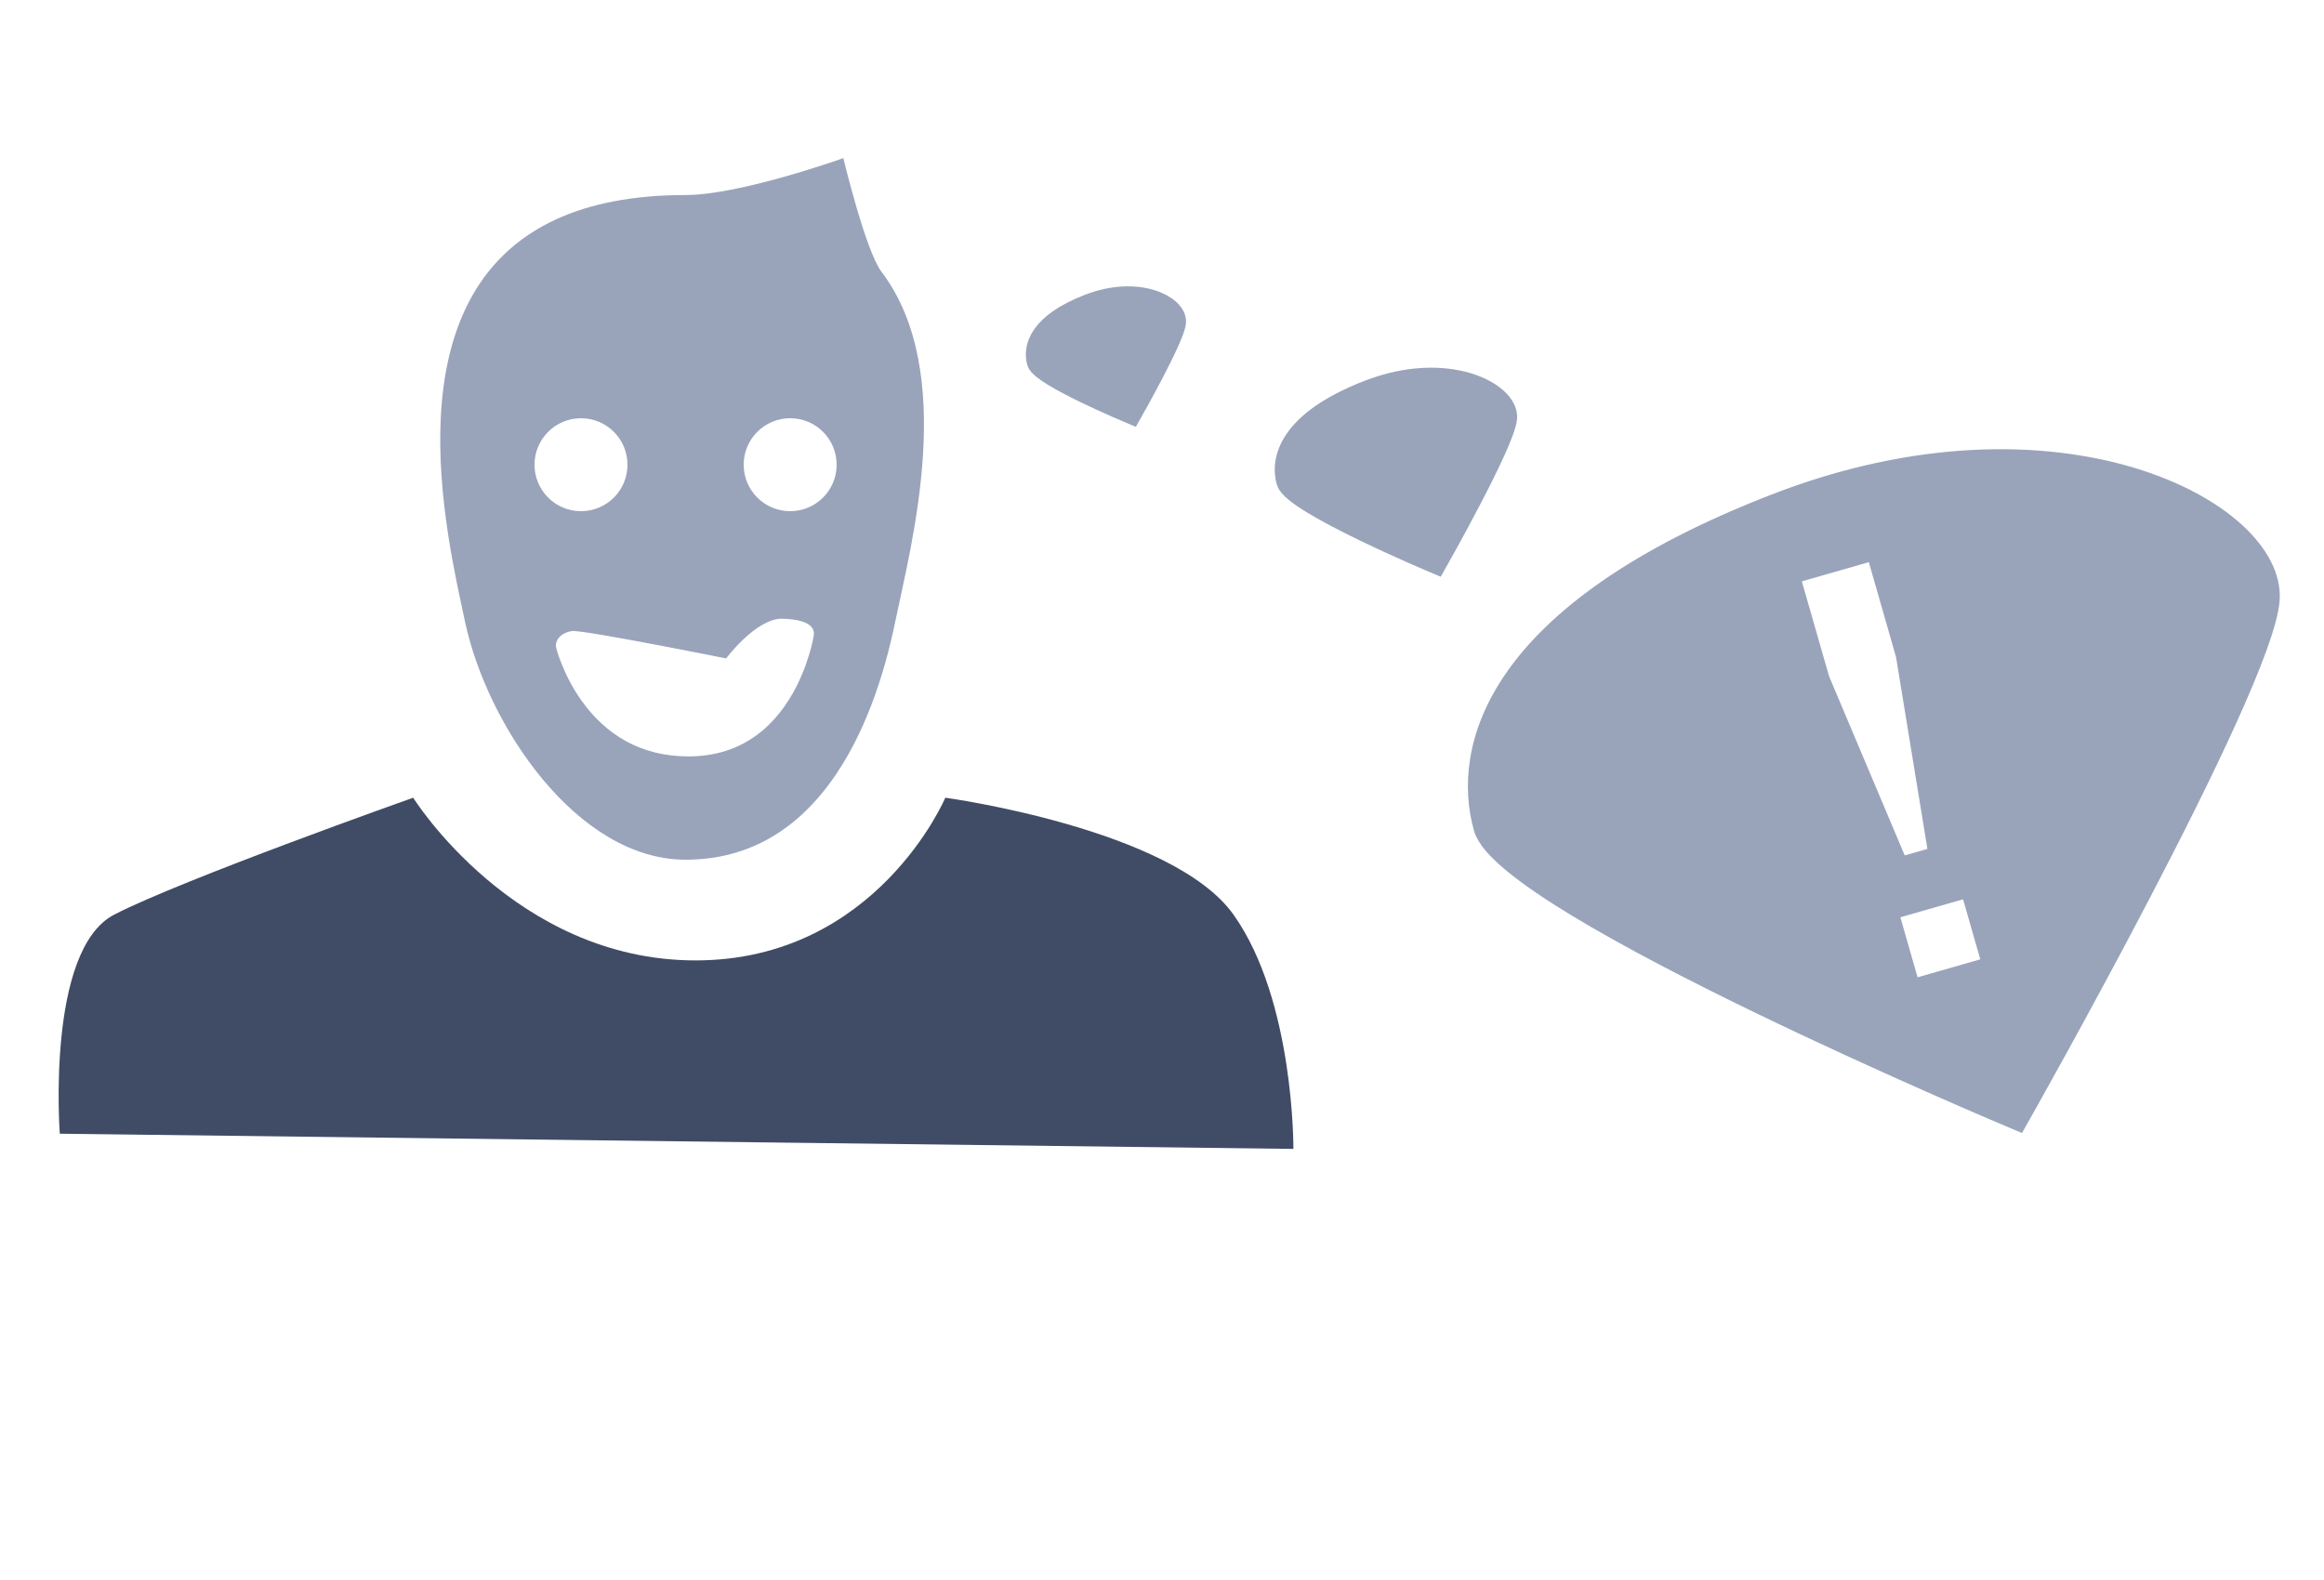 <?xml version="1.0" encoding="UTF-8" standalone="no"?>
<svg width="100px" height="68px" viewBox="0 0 100 68" version="1.1" xmlns="http://www.w3.org/2000/svg" xmlns:xlink="http://www.w3.org/1999/xlink" xmlns:sketch="http://www.bohemiancoding.com/sketch/ns">
    <!-- Generator: Sketch 3.0.4 (8053) - http://www.bohemiancoding.com/sketch -->
    <title>what</title>
    <desc>Created with Sketch.</desc>
    <defs></defs>
    <g id="Page-1" stroke="none" stroke-width="1" fill="none" fill-rule="evenodd" sketch:type="MSPage">
        <g id="what" sketch:type="MSArtboardGroup" transform="translate(0, 0.765)">
            <path d="M23.97,8.656 C16.706,11.952 19.218,22.259 20.007,25.981 C20.952,30.437 24.824,36.235 29.5,36.235 C35.096,36.235 37.551,30.727 38.524,25.981 C39.193,22.719 41.223,15.272 37.931,10.934 C37.245,10.03 36.288,6.04 36.288,6.04 C36.288,6.04 31.85,7.629 29.5,7.629 C27.217,7.629 25.403,8.006 23.97,8.656 Z M25,21.235 C26.105,21.235 27,20.34 27,19.235 C27,18.131 26.105,17.235 25,17.235 C23.895,17.235 23,18.131 23,19.235 C23,20.34 23.895,21.235 25,21.235 Z M34,21.235 C35.105,21.235 36,20.34 36,19.235 C36,18.131 35.105,17.235 34,17.235 C32.895,17.235 32,18.131 32,19.235 C32,20.34 32.895,21.235 34,21.235 Z M24.179,27.839 C24.39,28.361 24.665,28.884 25.015,29.377 C26.067,30.86 27.579,31.789 29.62,31.789 C31.705,31.789 33.161,30.741 34.106,29.083 C34.418,28.536 34.653,27.957 34.825,27.378 C34.928,27.03 34.988,26.756 35.015,26.592 C35.07,26.248 34.826,25.904 33.686,25.863 C32.547,25.823 31.246,27.572 31.246,27.572 C31.246,27.572 25.077,26.332 24.616,26.395 C24.154,26.458 23.849,26.785 23.935,27.125 C23.973,27.276 24.051,27.524 24.179,27.839 Z" id="Oval-3" fill="#99A4BB" sketch:type="MSShapeGroup"></path>
            <path d="M2.573,48.027 C2.573,48.027 1.974,40.114 4.919,38.596 C7.865,37.078 17.779,33.567 17.779,33.567 C17.779,33.567 22.145,40.569 29.927,40.569 C37.71,40.569 40.676,33.567 40.676,33.567 C40.676,33.567 50.445,34.9 53.074,38.596 C55.703,42.291 55.654,48.682 55.654,48.682 L2.573,48.027 Z" id="Path-18" fill="#404C66" sketch:type="MSShapeGroup"></path>
            <path d="M76.423,20.98 C88.603,16.258 97.863,21.317 97.592,25.044 C97.322,28.771 86.788,47.365 86.788,47.365 C86.788,47.365 64.833,38.157 63.904,34.847 C62.975,31.537 64.242,25.702 76.423,20.98 Z M76.914,23.913 L80.757,22.811 L82.073,27.401 L83.5,36.129 L81.67,36.653 L78.23,28.503 L76.914,23.913 Z M81.153,38.37 L84.812,37.321 L85.829,40.865 L82.169,41.915 L81.153,38.37 Z" id="Path-14" stroke="#99A4BB" stroke-linecap="round" fill="#99A4BB" sketch:type="MSShapeGroup"></path>
            <path d="M58.011,16.748 C60.57,14.172 63.493,14.41 63.845,15.386 C64.198,16.363 63.626,22.275 63.626,22.275 C63.626,22.275 57.011,22.419 56.401,21.683 C55.79,20.948 55.453,19.324 58.011,16.748 Z" id="Path-15" stroke="#99A4BB" stroke-linecap="round" fill="#99A4BB" sketch:type="MSShapeGroup" transform="translate(60, 18.502) rotate(24) translate(-60, -18.502) "></path>
            <path d="M46.257,12.792 C47.856,11.182 49.683,11.331 49.903,11.941 C50.124,12.551 49.766,16.246 49.766,16.246 C49.766,16.246 45.632,16.336 45.25,15.877 C44.869,15.417 44.658,14.402 46.257,12.792 Z" id="Path-16" stroke="#99A4BB" stroke-linecap="round" fill="#99A4BB" sketch:type="MSShapeGroup" transform="translate(47.5, 14.002) rotate(24) translate(-47.5, -14.002) "></path>
        </g>
    </g>
</svg>